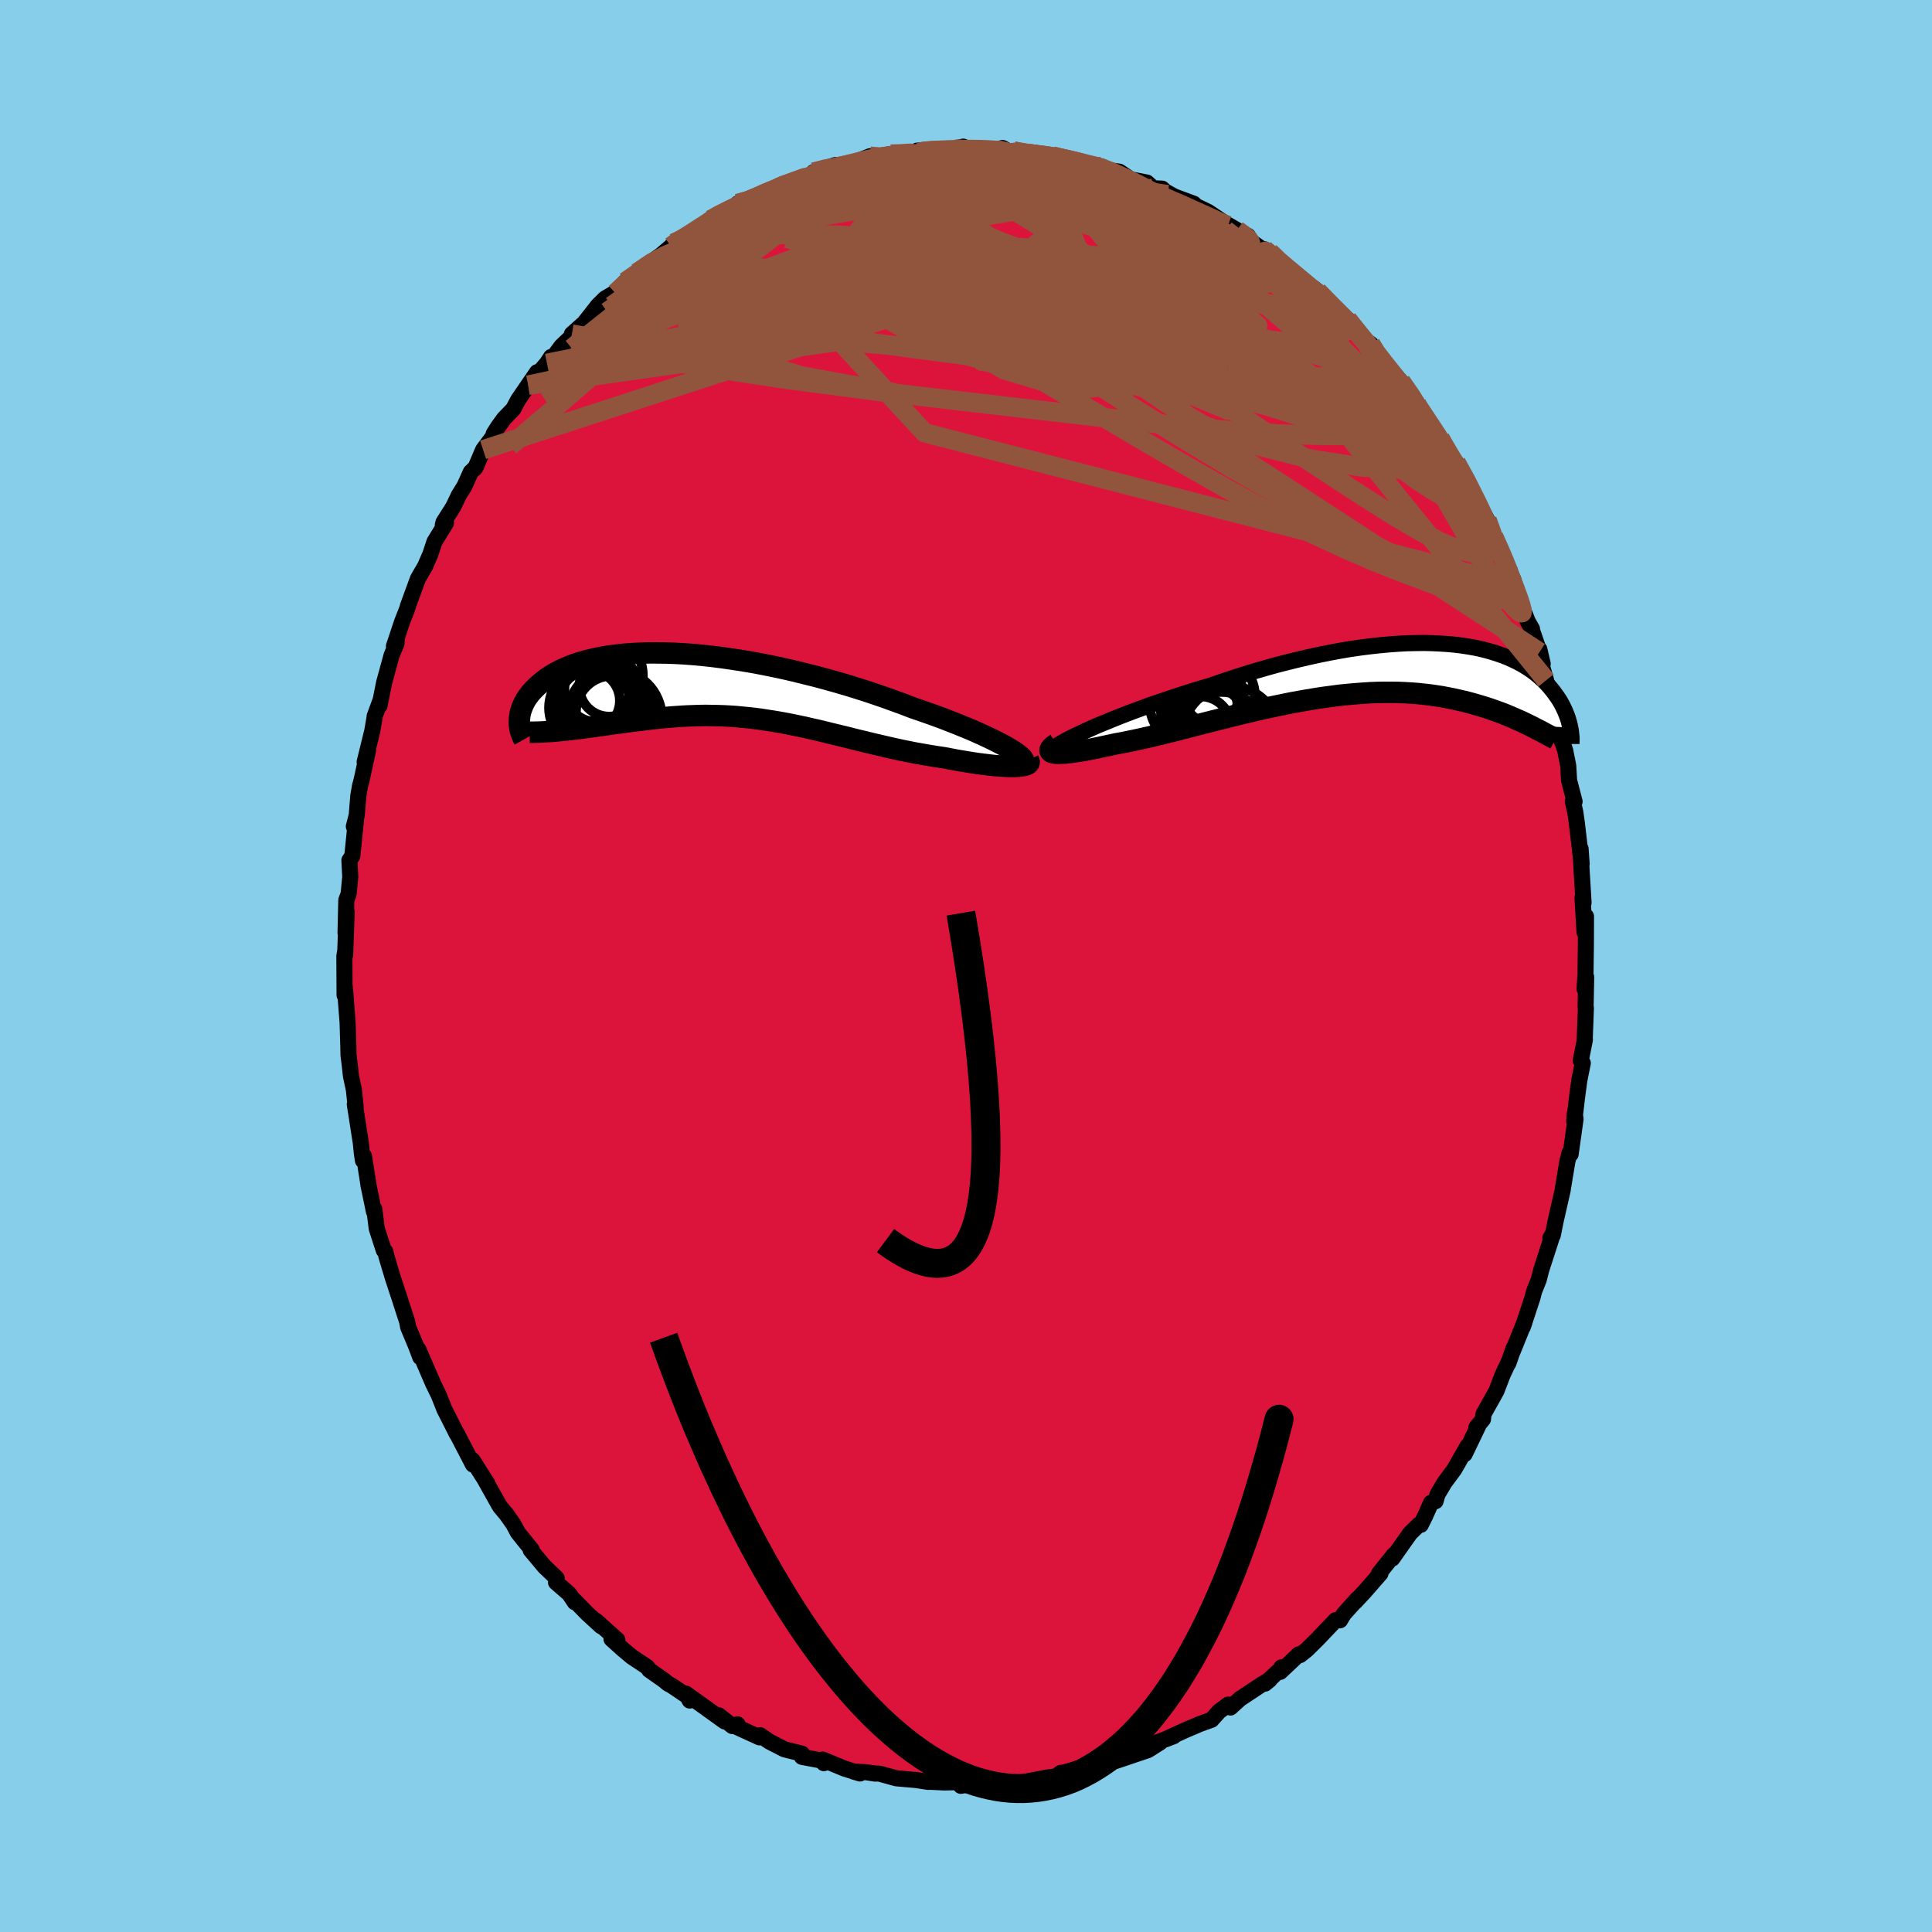 
  <svg viewBox="-100 -100 200 200" xmlns="http://www.w3.org/2000/svg" width="500" height="500" id="face-svg">
    <defs>
      <clipPath id="leftEyeClipPath">
        <polyline points="29.8,6.21 29.38,5.97 28.91,5.73 28.42,5.48 27.88,5.22 27.32,4.96 26.72,4.69 26.09,4.41 25.43,4.14 24.74,3.86 24.03,3.58 23.29,3.29 22.53,3.01 21.75,2.73 20.95,2.45 20.13,2.17 19.22,1.82 18.27,1.47 17.3,1.12 16.31,0.78 15.3,0.44 14.26,0.11 13.22,-0.21 12.15,-0.52 11.08,-0.82 10,-1.11 8.91,-1.38 7.82,-1.65 6.73,-1.9 5.65,-2.13 4.56,-2.35 3.49,-2.55 2.42,-2.73 1.37,-2.89 0.33,-3.04 -0.7,-3.17 -1.71,-3.28 -2.7,-3.37 -3.67,-3.44 -4.61,-3.49 -5.53,-3.52 -6.43,-3.53 -7.3,-3.53 -8.14,-3.5 -8.95,-3.46 -9.74,-3.4 -10.49,-3.32 -11.22,-3.23 -11.91,-3.12 -12.57,-2.99 -13.2,-2.85 -13.8,-2.7 -14.37,-2.54 -14.91,-2.36 -15.41,-2.17 -15.89,-1.97 -16.34,-1.76 -16.76,-1.55 -17.15,-1.33 -17.52,-1.1 -17.86,-0.87 -18.17,-0.63 -18.46,-0.39 -18.73,-0.15 -18.99,0.09 -19.22,0.33 -19.43,0.56 -19.62,0.8 -19.8,1.04 -19.96,1.28 -20.09,1.52 -20.22,1.76 -20.32,2 -20.41,2.24 -20.49,2.47 -20.55,2.7 -20.59,2.92 -20.62,3.15 -20.64,3.37 -20.65,3.58 -15.77,4.45 -15.35,4.4 -14.92,4.35 -14.48,4.3 -14.04,4.24 -13.58,4.18 -13.13,4.12 -12.66,4.05 -12.19,3.99 -11.71,3.92 -11.23,3.85 -10.74,3.78 -10.24,3.72 -9.74,3.65 -9.24,3.58 -8.72,3.52 -8.2,3.45 -7.67,3.39 -7.13,3.32 -6.59,3.26 -6.03,3.2 -5.47,3.15 -4.91,3.1 -4.33,3.06 -3.76,3.02 -3.17,2.99 -2.58,2.97 -1.99,2.95 -1.39,2.94 -0.78,2.95 -0.17,2.96 0.45,2.98 1.06,3.01 1.69,3.05 2.32,3.11 2.95,3.17 3.59,3.24 4.23,3.32 4.88,3.42 5.53,3.52 6.19,3.63 6.85,3.75 7.52,3.88 8.19,4.02 8.87,4.16 9.55,4.32 10.23,4.47 10.93,4.64 11.62,4.81 12.32,4.98 13.03,5.15 13.74,5.33 14.46,5.51 15.18,5.68 15.91,5.86 16.64,6.03 17.37,6.2 18.11,6.37 18.85,6.53 19.59,6.68 20.34,6.83 21.08,6.96 21.83,7.09 22.57,7.21 23.31,7.32 23.89,7.43 24.47,7.54 25.03,7.64 25.59,7.73 26.13,7.82 26.66,7.9 27.18,7.97 27.68,8.03 28.17,8.09 28.63,8.14 29.08,8.17 29.51,8.2 29.91,8.22 30.28,8.22 30.63,8.22" />
      </clipPath>
      <clipPath id="rightEyeClipPath">
        <polyline points="-30.42,5.85 -29.78,5.57 -29.1,5.29 -28.39,5 -27.65,4.7 -26.88,4.4 -26.09,4.1 -25.27,3.8 -24.44,3.49 -23.58,3.19 -22.71,2.9 -21.82,2.6 -20.93,2.31 -20.02,2.02 -19.1,1.74 -18.17,1.47 -17.04,1.08 -15.91,0.7 -14.77,0.33 -13.63,-0.02 -12.49,-0.35 -11.35,-0.67 -10.22,-0.96 -9.09,-1.24 -7.98,-1.5 -6.88,-1.74 -5.79,-1.96 -4.72,-2.16 -3.66,-2.34 -2.62,-2.49 -1.61,-2.62 -0.61,-2.73 0.36,-2.82 1.31,-2.89 2.24,-2.94 3.13,-2.96 4.01,-2.97 4.85,-2.95 5.67,-2.91 6.46,-2.86 7.22,-2.79 7.95,-2.7 8.65,-2.59 9.33,-2.47 9.97,-2.33 10.59,-2.17 11.18,-2 11.73,-1.82 12.27,-1.63 12.77,-1.43 13.25,-1.21 13.7,-0.99 14.13,-0.76 14.53,-0.52 14.91,-0.28 15.26,-0.03 15.59,0.22 15.9,0.48 16.19,0.74 16.47,1 16.72,1.26 16.96,1.53 17.18,1.79 17.38,2.04 17.57,2.3 17.75,2.55 17.92,2.8 18.08,3.05 18.22,3.3 18.35,3.54 18.47,3.79 18.58,4.02 18.68,4.26 18.77,4.49 18.86,4.72 18.93,4.94 18.99,5.16 19.05,5.37 19.1,5.58 19.14,5.78 14.99,5.59 14.67,5.44 14.35,5.28 14.01,5.12 13.66,4.97 13.3,4.81 12.93,4.65 12.55,4.49 12.15,4.33 11.75,4.18 11.33,4.03 10.9,3.88 10.46,3.73 10,3.59 9.53,3.45 9.05,3.31 8.56,3.18 8.05,3.05 7.52,2.93 6.98,2.81 6.42,2.7 5.85,2.59 5.26,2.5 4.65,2.41 4.03,2.34 3.39,2.27 2.73,2.22 2.06,2.18 1.37,2.15 0.66,2.14 -0.06,2.14 -0.8,2.15 -1.56,2.18 -2.33,2.23 -3.11,2.29 -3.91,2.36 -4.72,2.44 -5.54,2.55 -6.37,2.66 -7.22,2.79 -8.07,2.93 -8.93,3.08 -9.8,3.24 -10.67,3.42 -11.55,3.6 -12.43,3.79 -13.32,3.99 -14.21,4.2 -15.09,4.41 -15.97,4.63 -16.85,4.85 -17.73,5.07 -18.6,5.29 -19.46,5.51 -20.31,5.73 -21.15,5.95 -21.97,6.16 -22.78,6.36 -23.58,6.55 -24.36,6.74 -25.12,6.91 -25.85,7.07 -26.57,7.22 -27.26,7.36 -27.93,7.48 -28.52,7.61 -29.09,7.73 -29.64,7.85 -30.17,7.96 -30.68,8.06 -31.17,8.15 -31.62,8.23 -32.06,8.29 -32.46,8.35 -32.84,8.39 -33.19,8.43 -33.5,8.44 -33.78,8.45 -34.03,8.45 -34.24,8.43" />
      </clipPath>
      <filter id="fuzzy">
        <feTurbulence id="turbulence" baseFrequency="0.05" numOctaves="3" type="noise" result="noise" />
        <feDisplacementMap in="SourceGraphic" in2="noise" scale="2" />
      </filter>
      <linearGradient id="rainbowGradient" x1="0%" y1="0%" x2="100%" y2="0%">
        <stop offset="0%" style="stop-color: rgb(185, 55, 55); stop-opacity: 1" />
        <stop offset="50%" style="stop-color: rgb(255, 20, 147); stop-opacity: 1" />
        <stop offset="100%" style="stop-color: rgb(145, 85, 61); stop-opacity: 1" />
      </linearGradient>
    </defs>
    <rect x="-100" y="-100" width="100%" height="100%" fill="rgb(135, 206, 235)" />
    <polyline id="faceContour" points="64.13,0.89 64.03,2.36 64.2,1.15 64.14,4.23 64.17,4.35 64.05,7.55 64.07,7.61 63.64,9.79 63.85,10.05 63.49,11.83 63.25,13.64 62.96,16.09 63.02,15.28 63.1,15.84 62.59,19.48 62.47,19.37 62.25,20.25 61.75,23.27 61.77,23.19 61.05,26.35 60.74,27.88 60.49,28.17 60.77,27.68 59.9,30.37 59.54,31.49 59.29,32.47 58.82,33.65 58.63,34.37 57.64,37.37 57.81,36.88 56.58,39.92 56.69,39.55 56.15,41.12 56.18,40.97 55.55,42.32 54.91,43.99 53.57,46.39 53.52,46.91 52.83,47.77 53.02,47.62 51.62,50.53 51.92,49.7 50.55,52.11 49.54,53.47 48.81,54.7 48.61,55.4 48.14,55.57 47.53,56.94 47.08,57.85 46.89,57.83 45.97,58.73 44.13,61.34 44.3,60.95 42.74,62.9 42.9,62.89 41.25,64.78 40.29,65.81 40.55,65.48 39.11,67.08 38.72,67.73 38.26,67.72 36.4,69.67 35.3,70.76 34.59,71.33 34.45,71.26 32.53,73.07 32.66,72.6 32.71,72.65 30.95,74.29 31.44,73.89 30.73,74.3 28.37,75.86 27.38,76.76 27.14,76.46 26.19,77.17 25.42,78.03 24.22,78.46 22.65,79.13 20.56,80.09 21.5,79.73 18.21,80.96 20.1,80.37 18.84,81.17 15.55,82.28 15.11,82.24 13.54,82.73 14.23,82.59 12.64,82.77 12.41,82.83 9.68,83.62 9.82,83.52 9.34,83.89 8.28,84.02 7.99,84.09 5.62,84.54 3.81,84.57 4.31,84.63 3.42,84.43 0.8,84.68 1.2,84.53 -0.53,84.87 -0.01,84.47 -2.25,84.52 -3.69,84.45 -3.92,84.46 -5.15,84.27 -7.2,84.09 -7.46,84.02 -8.98,83.6 -9.42,83.6 -10.34,83.46 -11.61,83.4 -10.97,83.59 -12.61,83.07 -14.84,82.15 -14.72,82.52 -14.54,82.33 -16.98,81.87 -16.98,81.54 -18.79,81.09 -20.35,80.29 -21.31,79.63 -21.38,79.85 -23.85,78.72 -23.65,78.5 -24.19,78.68 -25.59,77.57 -24.99,78.2 -28.98,75.33 -28.6,76.04 -28.35,75.92 -30.47,74.49 -30.85,74.29 -31.24,73.96 -32.79,72.87 -32.99,72.58 -34.61,71.5 -35.54,70.72 -36.7,69.67 -36.09,69.76 -38.3,67.78 -37.77,68.35 -39.19,67.05 -40.64,65.57 -40.5,65.86 -41.08,64.99 -42.44,63.81 -42.37,63.38 -43.62,62.19 -45.07,60.46 -44.94,60.45 -46.39,58.65 -46.84,57.8 -47.58,56.75 -48.22,55.99 -48.39,55.71 -49.76,53.26 -49.57,53.54 -51.09,51.15 -51.32,51.06 -51.04,51.61 -52.71,48.39 -52.7,48.46 -53.54,46.79 -53.98,45.93 -54.58,44.42 -55.17,43.21 -55.36,42.77 -56.68,39.71 -56.49,40.5 -56.96,39.26 -57.75,37.38 -57.85,36.82 -58.51,34.79 -58.59,34.53 -59.32,32.32 -59.99,30.08 -60.11,29.56 -60.27,29.43 -61,27.18 -61.25,25.17 -61.29,25.42 -61.86,22.66 -61.83,22.81 -62.32,19.68 -62.43,20.13 -62.54,19.38 -62.65,18.29 -63.27,14.32 -63.18,14.6 -63.36,12.84 -63.67,11.38 -63.79,10.29 -63.92,9.24 -63.94,8.33 -64.01,6.08 -64.02,5.81 -64.27,2.57 -64.3,2.2 -64.33,3.02 -64.35,-1.02 -64.27,-1.51 -64.27,-1.14 -64.11,-5.61 -64.23,-3.42 -64.15,-6.82 -63.91,-7.46 -63.74,-9.24 -63.83,-10.94 -63.53,-11.38 -63.14,-15.2 -63.37,-14.44 -63.07,-15.61 -62.91,-17.6 -62.73,-18.65 -62.58,-19.19 -61.89,-22.36 -62.25,-21.12 -61.46,-24.34 -61.19,-25.93 -61.22,-25.84 -60.6,-27.53 -60.71,-26.95 -60.24,-29.32 -59.46,-32.17 -58.96,-33.36 -58.93,-33.76 -59.22,-33.1 -58.37,-35.65 -57.83,-37.02 -57.77,-37.27 -56.73,-40.11 -55.99,-41.38 -55.45,-42.63 -55.02,-43.93 -53.83,-45.86 -54.16,-45.66 -54.08,-45.95 -53.08,-47.53 -52.5,-48.74 -51.91,-49.69 -51.26,-51.14 -50.77,-51.6 -49.99,-53.44 -48.99,-54.77 -48.88,-55.12 -48.4,-55.87 -47.82,-56.67 -46.87,-57.65 -46.36,-58.61 -44.4,-61.47 -45.32,-60.13 -43.38,-62.39 -42.95,-63.05 -42.93,-62.74 -41.88,-64.16 -40.33,-65.63 -40.8,-65.42 -39.51,-66.57 -38.11,-68.36 -37.35,-69.11 -35.96,-69.92 -36.28,-69.66 -35.27,-70.83 -33.48,-72.18 -34.07,-71.76 -32.26,-73.11 -31.55,-73.61 -30.53,-74.49 -30.24,-74.84 -29.39,-75.16 -28.6,-75.68 -26.85,-76.84 -26.42,-77.26 -25.52,-77.87 -24.05,-78.31 -23.63,-78.93 -22.25,-79.27 -21.84,-79.41 -20.99,-80.06 -19.44,-80.59 -19.42,-80.7 -17.5,-81.29 -16.53,-81.66 -16.16,-81.71 -15.78,-82.18 -13.47,-82.93 -15.05,-82.18 -11.51,-83.03 -11.84,-83.08 -9.93,-83.83 -9.87,-83.7 -7.78,-84.05 -5.79,-84.07 -4.32,-84.34 -4.87,-84.18 -5.08,-84.4 -2.59,-84.58 -2.33,-84.36 -0.29,-84.82 0.16,-84.62 1.86,-84.53 2.72,-84.36 3.78,-84.68 4.64,-84.19 4.93,-84.37 5.74,-84.17 7.11,-84.01 8.35,-83.9 8.97,-83.86 10.65,-83.5 10.03,-83.57 11.7,-83.28 12.8,-82.92 14.02,-82.76 14.84,-82.37 15.87,-82.23 17.05,-81.43 18.73,-81.1 19.37,-80.51 20.31,-80.47 20.58,-80.2 21.58,-79.65 23.58,-78.91 23.91,-78.51 23.05,-79.04 25.06,-78.07 26.76,-76.93 28.05,-76.18 29.45,-75.11 29.18,-75.59 29,-75.37 31.04,-73.92 30.88,-74.2 31.44,-73.9 31.83,-73.37 34.34,-71.32 34.81,-70.84 36,-70.17 36.39,-69.86 37.93,-68.16 40.13,-66.24 39.49,-66.95 40.44,-65.76 40.82,-65.16 41.9,-64.39 42.31,-63.56 42.81,-62.88 44.83,-60.73 45.07,-60.11 46.26,-58.79 45.02,-60.52 46.6,-58.42 47.12,-57.2 47.22,-57.22 49.08,-54.63 49.68,-53.58 49.87,-53.14 50.65,-51.86 50.73,-52.13 52.16,-49.67 52.56,-48.63 53.33,-46.96 52.97,-47.99 53.94,-46.19 54.61,-44.49 55.28,-43.03 56.06,-41.3 55.9,-41.24 56.66,-40 56.63,-39.48 58.17,-35.63 58.59,-34.9 58.58,-34.79 59.37,-32.5 59.35,-32.79 59.7,-31.28 59.64,-31.01 60.05,-29.57 60.69,-26.93 61.2,-25.9 61.42,-23.89 61.81,-22.97 62.03,-22.3 62.34,-20.75 62.42,-19.4 62.42,-19.25 63,-17.02 62.82,-17.04 63.08,-15.89 63.24,-14.75 63.73,-10.57 63.62,-12.14 63.72,-10.01 63.93,-6.55 63.82,-7.06 64.03,-3.51 64.18,-5.14 64.17,-2.22 64.15,-0.79 64.13,0.89 64.03,2.36" fill="rgb(220, 20, 60)" stroke="black" stroke-width="1.667" stroke-linejoin="round" filter="url(#fuzzy)" />
    <g transform="translate(43.41 -30.47)">
      <polyline id="rightCountour" points="-30.42,5.85 -29.78,5.57 -29.1,5.29 -28.39,5 -27.65,4.7 -26.88,4.4 -26.09,4.1 -25.27,3.8 -24.44,3.49 -23.58,3.19 -22.71,2.9 -21.82,2.6 -20.93,2.31 -20.02,2.02 -19.1,1.74 -18.17,1.47 -17.04,1.08 -15.91,0.7 -14.77,0.33 -13.63,-0.02 -12.49,-0.35 -11.35,-0.67 -10.22,-0.96 -9.09,-1.24 -7.98,-1.5 -6.88,-1.74 -5.79,-1.96 -4.72,-2.16 -3.66,-2.34 -2.62,-2.49 -1.61,-2.62 -0.61,-2.73 0.36,-2.82 1.31,-2.89 2.24,-2.94 3.13,-2.96 4.01,-2.97 4.85,-2.95 5.67,-2.91 6.46,-2.86 7.22,-2.79 7.95,-2.7 8.65,-2.59 9.33,-2.47 9.97,-2.33 10.59,-2.17 11.18,-2 11.73,-1.82 12.27,-1.63 12.77,-1.43 13.25,-1.21 13.7,-0.99 14.13,-0.76 14.53,-0.52 14.91,-0.28 15.26,-0.03 15.59,0.22 15.9,0.48 16.19,0.74 16.47,1 16.72,1.26 16.96,1.53 17.18,1.79 17.38,2.04 17.57,2.3 17.75,2.55 17.92,2.8 18.08,3.05 18.22,3.3 18.35,3.54 18.47,3.79 18.58,4.02 18.68,4.26 18.77,4.49 18.86,4.72 18.93,4.94 18.99,5.16 19.05,5.37 19.1,5.58 19.14,5.78 14.99,5.59 14.67,5.44 14.35,5.28 14.01,5.12 13.66,4.97 13.3,4.81 12.93,4.65 12.55,4.49 12.15,4.33 11.75,4.18 11.33,4.03 10.9,3.88 10.46,3.73 10,3.59 9.53,3.45 9.05,3.31 8.56,3.18 8.05,3.05 7.52,2.93 6.98,2.81 6.42,2.7 5.85,2.59 5.26,2.5 4.65,2.41 4.03,2.34 3.39,2.27 2.73,2.22 2.06,2.18 1.37,2.15 0.66,2.14 -0.06,2.14 -0.8,2.15 -1.56,2.18 -2.33,2.23 -3.11,2.29 -3.91,2.36 -4.72,2.44 -5.54,2.55 -6.37,2.66 -7.22,2.79 -8.07,2.93 -8.93,3.08 -9.8,3.24 -10.67,3.42 -11.55,3.6 -12.43,3.79 -13.32,3.99 -14.21,4.2 -15.09,4.41 -15.97,4.63 -16.85,4.85 -17.73,5.07 -18.6,5.29 -19.46,5.51 -20.31,5.73 -21.15,5.95 -21.97,6.16 -22.78,6.36 -23.58,6.55 -24.36,6.74 -25.12,6.91 -25.85,7.07 -26.57,7.22 -27.26,7.36 -27.93,7.48 -28.52,7.61 -29.09,7.73 -29.64,7.85 -30.17,7.96 -30.68,8.06 -31.17,8.15 -31.62,8.23 -32.06,8.29 -32.46,8.35 -32.84,8.39 -33.19,8.43 -33.5,8.44 -33.78,8.45 -34.03,8.45 -34.24,8.43" fill="white" stroke="white" stroke-width="0" stroke-linejoin="round" filter="url(#fuzzy)" />
    </g>
    <g transform="translate(-25.59 -28.88)">
      <polyline id="leftCountour" points="29.8,6.21 29.38,5.97 28.91,5.73 28.42,5.48 27.88,5.22 27.32,4.96 26.72,4.69 26.09,4.41 25.43,4.14 24.74,3.86 24.03,3.58 23.29,3.29 22.53,3.01 21.75,2.73 20.95,2.45 20.13,2.17 19.22,1.82 18.27,1.47 17.3,1.12 16.31,0.78 15.3,0.44 14.26,0.11 13.22,-0.21 12.15,-0.52 11.08,-0.82 10,-1.11 8.91,-1.38 7.82,-1.65 6.73,-1.9 5.65,-2.13 4.56,-2.35 3.49,-2.55 2.42,-2.73 1.37,-2.89 0.33,-3.04 -0.7,-3.17 -1.71,-3.28 -2.7,-3.37 -3.67,-3.44 -4.61,-3.49 -5.53,-3.52 -6.43,-3.53 -7.3,-3.53 -8.14,-3.5 -8.95,-3.46 -9.74,-3.4 -10.49,-3.32 -11.22,-3.23 -11.91,-3.12 -12.57,-2.99 -13.2,-2.85 -13.8,-2.7 -14.37,-2.54 -14.91,-2.36 -15.41,-2.17 -15.89,-1.97 -16.34,-1.76 -16.76,-1.55 -17.15,-1.33 -17.52,-1.1 -17.86,-0.87 -18.17,-0.63 -18.46,-0.39 -18.73,-0.15 -18.99,0.09 -19.22,0.33 -19.43,0.56 -19.62,0.8 -19.8,1.04 -19.96,1.28 -20.09,1.52 -20.22,1.76 -20.32,2 -20.41,2.24 -20.49,2.47 -20.55,2.7 -20.59,2.92 -20.62,3.15 -20.64,3.37 -20.65,3.58 -15.77,4.45 -15.35,4.4 -14.92,4.35 -14.48,4.3 -14.04,4.24 -13.58,4.18 -13.13,4.12 -12.66,4.05 -12.19,3.99 -11.71,3.92 -11.23,3.85 -10.74,3.78 -10.24,3.72 -9.74,3.65 -9.24,3.58 -8.72,3.52 -8.2,3.45 -7.67,3.39 -7.13,3.32 -6.59,3.26 -6.03,3.2 -5.47,3.15 -4.91,3.1 -4.33,3.06 -3.76,3.02 -3.17,2.99 -2.58,2.97 -1.99,2.95 -1.39,2.94 -0.78,2.95 -0.17,2.96 0.45,2.98 1.06,3.01 1.69,3.05 2.32,3.11 2.95,3.17 3.59,3.24 4.23,3.32 4.88,3.42 5.53,3.52 6.19,3.63 6.85,3.75 7.52,3.88 8.19,4.02 8.87,4.16 9.55,4.32 10.23,4.47 10.93,4.64 11.62,4.81 12.32,4.98 13.03,5.15 13.74,5.33 14.46,5.51 15.18,5.68 15.91,5.86 16.64,6.03 17.37,6.2 18.11,6.37 18.85,6.53 19.59,6.68 20.34,6.83 21.08,6.96 21.83,7.09 22.57,7.21 23.31,7.32 23.89,7.43 24.47,7.54 25.03,7.64 25.59,7.73 26.13,7.82 26.66,7.9 27.18,7.97 27.68,8.03 28.17,8.09 28.63,8.14 29.08,8.17 29.51,8.2 29.91,8.22 30.28,8.22 30.63,8.22" fill="white" stroke="white" stroke-width="0" stroke-linejoin="round" filter="url(#fuzzy)" />
    </g>
    <g transform="translate(43.41 -30.47)">
      <polyline id="rightUpper" points="-34.31,7.93 -34.18,7.8 -33.98,7.66 -33.71,7.49 -33.39,7.3 -33.02,7.1 -32.59,6.87 -32.11,6.64 -31.59,6.39 -31.03,6.13 -30.42,5.85 -29.78,5.57 -29.1,5.29 -28.39,5 -27.65,4.7 -26.88,4.4 -26.09,4.1 -25.27,3.8 -24.44,3.49 -23.58,3.19 -22.71,2.9 -21.82,2.6 -20.93,2.31 -20.02,2.02 -19.1,1.74 -18.17,1.47 -17.04,1.08 -15.91,0.7 -14.77,0.33 -13.63,-0.02 -12.49,-0.35 -11.35,-0.67 -10.22,-0.96 -9.09,-1.24 -7.98,-1.5 -6.88,-1.74 -5.79,-1.96 -4.72,-2.16 -3.66,-2.34 -2.62,-2.49 -1.61,-2.62 -0.61,-2.73 0.36,-2.82 1.31,-2.89 2.24,-2.94 3.13,-2.96 4.01,-2.97 4.85,-2.95 5.67,-2.91 6.46,-2.86 7.22,-2.79 7.95,-2.7 8.65,-2.59 9.33,-2.47 9.97,-2.33 10.59,-2.17 11.18,-2 11.73,-1.82 12.27,-1.63 12.77,-1.43 13.25,-1.21 13.7,-0.99 14.13,-0.76 14.53,-0.52 14.91,-0.28 15.26,-0.03 15.59,0.22 15.9,0.48 16.19,0.74 16.47,1 16.72,1.26 16.96,1.53 17.18,1.79 17.38,2.04 17.57,2.3 17.75,2.55 17.92,2.8 18.08,3.05 18.22,3.3 18.35,3.54 18.47,3.79 18.58,4.02 18.68,4.26 18.77,4.49 18.86,4.72 18.93,4.94 18.99,5.16 19.05,5.37 19.1,5.58 19.14,5.78 19.18,5.98 19.21,6.17 19.23,6.35 19.25,6.53 19.27,6.71 19.28,6.87 19.28,7.04 19.28,7.19 19.27,7.34 19.27,7.49" fill="none" stroke="black" stroke-width="1.667" stroke-linejoin="round" filter="url(#fuzzy)" />
      <polyline id="rightLower" points="-34.05,7.46 -34.29,7.62 -34.47,7.77 -34.6,7.9 -34.68,8.02 -34.71,8.12 -34.7,8.21 -34.65,8.28 -34.55,8.35 -34.42,8.39 -34.24,8.43 -34.03,8.45 -33.78,8.45 -33.5,8.44 -33.19,8.43 -32.84,8.39 -32.46,8.35 -32.06,8.29 -31.62,8.23 -31.17,8.15 -30.68,8.06 -30.17,7.96 -29.64,7.85 -29.09,7.73 -28.52,7.61 -27.93,7.48 -27.26,7.36 -26.57,7.22 -25.85,7.07 -25.12,6.91 -24.36,6.74 -23.58,6.55 -22.78,6.36 -21.97,6.16 -21.15,5.95 -20.31,5.73 -19.46,5.51 -18.6,5.29 -17.73,5.07 -16.85,4.85 -15.97,4.63 -15.09,4.41 -14.21,4.2 -13.32,3.99 -12.43,3.79 -11.55,3.6 -10.67,3.42 -9.8,3.24 -8.93,3.08 -8.07,2.93 -7.22,2.79 -6.37,2.66 -5.54,2.55 -4.72,2.44 -3.91,2.36 -3.11,2.29 -2.33,2.23 -1.56,2.18 -0.8,2.15 -0.06,2.14 0.66,2.14 1.37,2.15 2.06,2.18 2.73,2.22 3.39,2.27 4.03,2.34 4.65,2.41 5.26,2.5 5.85,2.59 6.42,2.7 6.98,2.81 7.52,2.93 8.05,3.05 8.56,3.18 9.05,3.31 9.53,3.45 10,3.59 10.46,3.73 10.9,3.88 11.33,4.03 11.75,4.18 12.15,4.33 12.55,4.49 12.93,4.65 13.3,4.81 13.66,4.97 14.01,5.12 14.35,5.28 14.67,5.44 14.99,5.59 15.3,5.75 15.59,5.9 15.88,6.05 16.16,6.19 16.43,6.34 16.69,6.48 16.94,6.61 17.18,6.74 17.42,6.87 17.64,7" fill="none" stroke="black" stroke-width="2.222" stroke-linejoin="round" filter="url(#fuzzy)" />
      <circle r="4.316" cx="-17.811" cy="2.545" stroke="black" fill="none" stroke-width="1.0" filter="url(#fuzzy)" clip-path="url(#rightEyeClipPath)" /><circle r="4.596" cx="-16.976" cy="6.695" stroke="black" fill="none" stroke-width="1.0" filter="url(#fuzzy)" clip-path="url(#rightEyeClipPath)" /><circle r="4.628" cx="-18.776" cy="5.905" stroke="black" fill="none" stroke-width="1.0" filter="url(#fuzzy)" clip-path="url(#rightEyeClipPath)" /><circle r="3.766" cx="-19.021" cy="2.65" stroke="black" fill="none" stroke-width="1.0" filter="url(#fuzzy)" clip-path="url(#rightEyeClipPath)" /><circle r="3.152" cx="-19.126" cy="5.71" stroke="black" fill="none" stroke-width="1.0" filter="url(#fuzzy)" clip-path="url(#rightEyeClipPath)" /><circle r="3.088" cx="-17.806" cy="2.35" stroke="black" fill="none" stroke-width="1.0" filter="url(#fuzzy)" clip-path="url(#rightEyeClipPath)" /><circle r="3.468" cx="-17.256" cy="5.38" stroke="black" fill="none" stroke-width="1.0" filter="url(#fuzzy)" clip-path="url(#rightEyeClipPath)" /><circle r="4.88" cx="-19.531" cy="3.17" stroke="black" fill="none" stroke-width="1.0" filter="url(#fuzzy)" clip-path="url(#rightEyeClipPath)" /><circle r="4.968" cx="-16.011" cy="6.495" stroke="black" fill="none" stroke-width="1.0" filter="url(#fuzzy)" clip-path="url(#rightEyeClipPath)" /><circle r="3.988" cx="-19.261" cy="3.82" stroke="black" fill="none" stroke-width="1.0" filter="url(#fuzzy)" clip-path="url(#rightEyeClipPath)" />
      </g>
    <g transform="translate(-25.59 -28.88)">
      <polyline id="leftUpper" points="31.53,7.86 31.58,7.76 31.58,7.65 31.53,7.52 31.43,7.37 31.27,7.21 31.07,7.04 30.82,6.85 30.52,6.64 30.18,6.43 29.8,6.21 29.38,5.97 28.91,5.73 28.42,5.48 27.88,5.22 27.32,4.96 26.72,4.69 26.09,4.41 25.43,4.14 24.74,3.86 24.03,3.58 23.29,3.29 22.53,3.01 21.75,2.73 20.95,2.45 20.13,2.17 19.22,1.82 18.27,1.47 17.3,1.12 16.31,0.78 15.3,0.44 14.26,0.11 13.22,-0.21 12.15,-0.52 11.08,-0.82 10,-1.11 8.91,-1.38 7.82,-1.65 6.73,-1.9 5.65,-2.13 4.56,-2.35 3.49,-2.55 2.42,-2.73 1.37,-2.89 0.33,-3.04 -0.7,-3.17 -1.71,-3.28 -2.7,-3.37 -3.67,-3.44 -4.61,-3.49 -5.53,-3.52 -6.43,-3.53 -7.3,-3.53 -8.14,-3.5 -8.95,-3.46 -9.74,-3.4 -10.49,-3.32 -11.22,-3.23 -11.91,-3.12 -12.57,-2.99 -13.2,-2.85 -13.8,-2.7 -14.37,-2.54 -14.91,-2.36 -15.41,-2.17 -15.89,-1.97 -16.34,-1.76 -16.76,-1.55 -17.15,-1.33 -17.52,-1.1 -17.86,-0.87 -18.17,-0.63 -18.46,-0.39 -18.73,-0.15 -18.99,0.09 -19.22,0.33 -19.43,0.56 -19.62,0.8 -19.8,1.04 -19.96,1.28 -20.09,1.52 -20.22,1.76 -20.32,2 -20.41,2.24 -20.49,2.47 -20.55,2.7 -20.59,2.92 -20.62,3.15 -20.64,3.37 -20.65,3.58 -20.65,3.79 -20.63,3.99 -20.6,4.19 -20.57,4.38 -20.52,4.57 -20.47,4.75 -20.4,4.93 -20.33,5.1 -20.25,5.26 -20.16,5.42" fill="none" stroke="black" stroke-width="2.222" stroke-linejoin="round" filter="url(#fuzzy)" />
      <polyline id="leftLower" points="32.06,7.57 32.12,7.69 32.13,7.79 32.09,7.89 32.01,7.97 31.87,8.04 31.7,8.1 31.48,8.14 31.23,8.18 30.95,8.21 30.63,8.22 30.28,8.22 29.91,8.22 29.51,8.2 29.08,8.17 28.63,8.14 28.17,8.09 27.68,8.03 27.18,7.97 26.66,7.9 26.13,7.82 25.59,7.73 25.03,7.64 24.47,7.54 23.89,7.43 23.31,7.32 22.57,7.21 21.83,7.09 21.08,6.96 20.34,6.83 19.59,6.68 18.85,6.53 18.11,6.37 17.37,6.2 16.64,6.03 15.91,5.86 15.18,5.68 14.46,5.51 13.74,5.33 13.03,5.15 12.32,4.98 11.62,4.81 10.93,4.64 10.23,4.47 9.55,4.32 8.87,4.16 8.19,4.02 7.52,3.88 6.85,3.75 6.19,3.63 5.53,3.52 4.88,3.42 4.23,3.32 3.59,3.24 2.95,3.17 2.32,3.11 1.69,3.05 1.06,3.01 0.45,2.98 -0.17,2.96 -0.78,2.95 -1.39,2.94 -1.99,2.95 -2.58,2.97 -3.17,2.99 -3.76,3.02 -4.33,3.06 -4.91,3.1 -5.47,3.15 -6.03,3.2 -6.59,3.26 -7.13,3.32 -7.67,3.39 -8.2,3.45 -8.72,3.52 -9.24,3.58 -9.74,3.65 -10.24,3.72 -10.74,3.78 -11.23,3.85 -11.71,3.92 -12.19,3.99 -12.66,4.05 -13.13,4.12 -13.58,4.18 -14.04,4.24 -14.48,4.3 -14.92,4.35 -15.35,4.4 -15.77,4.45 -16.18,4.49 -16.59,4.53 -16.99,4.57 -17.38,4.6 -17.76,4.62 -18.14,4.64 -18.51,4.66 -18.87,4.67 -19.22,4.68 -19.57,4.68" fill="none" stroke="black" stroke-width="2.222" stroke-linejoin="round" filter="url(#fuzzy)" />
      <circle r="4.276" cx="-13.3" cy="2.145" stroke="black" fill="none" stroke-width="1.0" filter="url(#fuzzy)" clip-path="url(#leftEyeClipPath)" /><circle r="3.13" cx="-13.37" cy="1.425" stroke="black" fill="none" stroke-width="1.0" filter="url(#fuzzy)" clip-path="url(#leftEyeClipPath)" /><circle r="4.466" cx="-12.555" cy="1.435" stroke="black" fill="none" stroke-width="1.0" filter="url(#fuzzy)" clip-path="url(#leftEyeClipPath)" /><circle r="4.308" cx="-11.175" cy="2.52" stroke="black" fill="none" stroke-width="1.0" filter="url(#fuzzy)" clip-path="url(#leftEyeClipPath)" /><circle r="3.078" cx="-11.355" cy="-0.015" stroke="black" fill="none" stroke-width="1.0" filter="url(#fuzzy)" clip-path="url(#leftEyeClipPath)" /><circle r="4.014" cx="-12.725" cy="1.31" stroke="black" fill="none" stroke-width="1.0" filter="url(#fuzzy)" clip-path="url(#leftEyeClipPath)" /><circle r="3.76" cx="-11.03" cy="2.59" stroke="black" fill="none" stroke-width="1.0" filter="url(#fuzzy)" clip-path="url(#leftEyeClipPath)" /><circle r="3.39" cx="-12.595" cy="0.245" stroke="black" fill="none" stroke-width="1.0" filter="url(#fuzzy)" clip-path="url(#leftEyeClipPath)" /><circle r="4.904" cx="-10.82" cy="3.145" stroke="black" fill="none" stroke-width="1.0" filter="url(#fuzzy)" clip-path="url(#leftEyeClipPath)" /><circle r="4.856" cx="-12.715" cy="-1.145" stroke="black" fill="none" stroke-width="1.0" filter="url(#fuzzy)" clip-path="url(#leftEyeClipPath)" />
    </g>
    <g id="hairs">
      <polyline points="-24.05,-78.31 -23.43,-78.78 -22.73,-79.09 -22.1,-79.33 -21.54,-79.49 -21.09,-79.55 -20.77,-79.49 -20.63,-79.3 -20.7,-78.95 -21,-78.43 -21.54,-77.73 -22.33,-76.82 -23.36,-75.69 -24.65,-74.33 -26.21,-72.74 -28.06,-70.92 -30.22,-68.87 -32.71,-66.54 -35.59,-63.91 -38.94,-60.91 -42.83,-57.54 -47.2,-53.82" fill="none" stroke="rgb(145, 85, 61)" stroke-width="2" stroke-linejoin="round" filter="url(#fuzzy)" /><polyline points="41.9,-64.39 42.44,-63.51 43.29,-62.41 44.2,-61.27 44.99,-60.28 45.65,-59.43 46.22,-58.66 46.77,-57.9 47.3,-57.12 47.81,-56.36 48.25,-55.7 48.58,-55.19 48.79,-54.86 48.85,-54.72 48.77,-54.77 48.53,-55.03 48.09,-55.56 47.4,-56.42 46.43,-57.67 45.22,-59.27 43.8,-61.15 42.2,-63.29" fill="none" stroke="rgb(145, 85, 61)" stroke-width="2" stroke-linejoin="round" filter="url(#fuzzy)" /><polyline points="42.31,-63.56 42.93,-62.67 43.26,-61.87 42.91,-61.52 41.88,-61.63 40.24,-62.07 38.06,-62.72 35.32,-63.55 31.95,-64.59 27.85,-65.92 22.95,-67.62 17.21,-69.72 10.59,-72.26 3.07,-75.2 -5.25,-78.62" fill="none" stroke="rgb(145, 85, 61)" stroke-width="2" stroke-linejoin="round" filter="url(#fuzzy)" /><polyline points="40.82,-65.16 41.53,-64.43 41.87,-63.66 41.99,-62.86 41.79,-62.16 41.18,-61.65 40.12,-61.34 38.65,-61.14 36.8,-61 34.59,-60.87 32,-60.76 29.01,-60.71 25.57,-60.78 21.66,-60.98 17.25,-61.32 12.33,-61.8 6.89,-62.38 0.91,-63.09 -5.62,-63.94 -12.72,-64.95 -20.33,-66.14 -28.43,-67.54" fill="none" stroke="rgb(145, 85, 61)" stroke-width="2" stroke-linejoin="round" filter="url(#fuzzy)" /><polyline points="56.06,-41.3 56.07,-40.94 56.15,-40.19 56.14,-39.27 55.92,-38.47 55.41,-37.95 54.56,-37.78 53.37,-37.93 51.83,-38.35 49.96,-38.96 47.76,-39.75 45.24,-40.69 42.39,-41.82 39.2,-43.19 35.65,-44.84 31.73,-46.83 27.42,-49.17 22.7,-51.84 17.55,-54.83 11.97,-58.14 5.93,-61.75 -0.55,-65.66 -7.47,-69.86 -14.76,-74.35" fill="none" stroke="rgb(145, 85, 61)" stroke-width="2" stroke-linejoin="round" filter="url(#fuzzy)" /><polyline points="-13.47,-82.93 -13.55,-82.69 -12.52,-82.89 -11.35,-83.19 -10.18,-83.48 -9,-83.71 -7.88,-83.89 -6.93,-84.02 -6.24,-84.1 -5.85,-84.14 -5.74,-84.13 -5.85,-84.06 -6.18,-83.93 -6.75,-83.75 -7.62,-83.51 -8.83,-83.2 -10.39,-82.82 -12.33,-82.37 -14.65,-81.86" fill="none" stroke="rgb(145, 85, 61)" stroke-width="2" stroke-linejoin="round" filter="url(#fuzzy)" /><polyline points="-16.16,-81.71 -15.49,-82.1 -14.85,-82.25 -14.37,-82.22 -14.04,-82.06 -13.92,-81.76 -14.03,-81.3 -14.42,-80.62 -15.13,-79.71 -16.26,-78.55 -17.88,-77.12 -20.03,-75.4 -22.7,-73.36 -25.87,-70.98 -29.52,-68.26 -33.65,-65.23 -38.29,-61.93 -43.43,-58.41" fill="none" stroke="rgb(145, 85, 61)" stroke-width="2" stroke-linejoin="round" filter="url(#fuzzy)" /><polyline points="-29.39,-75.16 -28.44,-75.79 -27.48,-76.45 -26.65,-76.98 -25.97,-77.36 -25.43,-77.61 -25.07,-77.7 -24.93,-77.62 -25.02,-77.38 -25.37,-76.93 -26,-76.26 -26.95,-75.34 -28.24,-74.16 -29.9,-72.71 -31.96,-70.99 -34.44,-69 -37.34,-66.71 -40.82,-63.94" fill="none" stroke="rgb(145, 85, 61)" stroke-width="2" stroke-linejoin="round" filter="url(#fuzzy)" /><polyline points="-19.44,-80.59 -18.92,-80.81 -18.09,-81.09 -17.4,-81.3 -16.92,-81.42 -16.61,-81.43 -16.44,-81.33 -16.42,-81.11 -16.57,-80.75 -16.93,-80.25 -17.54,-79.58 -18.45,-78.69 -19.68,-77.58 -21.31,-76.24 -23.37,-74.66 -25.91,-72.87 -28.9,-70.85 -32.3,-68.62 -36.11,-66.14 -40.31,-63.51" fill="none" stroke="rgb(145, 85, 61)" stroke-width="2" stroke-linejoin="round" filter="url(#fuzzy)" /><polyline points="-35.27,-70.83 -34.05,-71.68 -32.94,-72.29 -31.61,-72.94 -30.09,-73.62 -28.41,-74.29 -26.59,-74.94 -24.61,-75.59 -22.5,-76.26 -20.28,-76.93 -17.98,-77.6 -15.65,-78.26 -13.32,-78.89 -11.02,-79.5 -8.77,-80.08 -6.58,-80.64 -4.47,-81.18 -2.44,-81.69 -0.48,-82.18 1.39,-82.63 3.15,-83.04 4.74,-83.41 6.08,-83.73" fill="none" stroke="rgb(145, 85, 61)" stroke-width="2" stroke-linejoin="round" filter="url(#fuzzy)" /><polyline points="-36.28,-69.66 -35.13,-70.75 -33.95,-71.63 -32.71,-72.43 -31.37,-73.24 -29.94,-74.06 -28.46,-74.88 -26.93,-75.7 -25.38,-76.51 -23.79,-77.32 -22.19,-78.13 -20.61,-78.91 -19.1,-79.64 -17.71,-80.31 -16.5,-80.91 -15.52,-81.42 -14.78,-81.83 -14.26,-82.14 -13.96,-82.34 -13.92,-82.44 -14.07,-82.51" fill="none" stroke="rgb(145, 85, 61)" stroke-width="2" stroke-linejoin="round" filter="url(#fuzzy)" /><polyline points="-15.78,-82.18 -14.36,-82.46 -13.1,-82.45 -11.5,-82.4 -9.63,-82.3 -7.53,-82.11 -5.21,-81.81 -2.74,-81.39 -0.18,-80.87 2.39,-80.27 4.97,-79.63 7.56,-78.95 10.21,-78.24 12.93,-77.5 15.71,-76.73 18.49,-75.93 21.21,-75.14 23.8,-74.4 26.18,-73.74 28.35,-73.17 30.37,-72.62 32.32,-72" fill="none" stroke="rgb(145, 85, 61)" stroke-width="2" stroke-linejoin="round" filter="url(#fuzzy)" /><polyline points="30.88,-74.2 31.36,-73.76 31.84,-73.03 32.12,-72.24 32.03,-71.53 31.5,-70.92 30.52,-70.36 29.05,-69.87 27.03,-69.47 24.44,-69.18 21.24,-69 17.45,-68.91 13.1,-68.89 8.19,-68.93 2.7,-69.02 -3.42,-69.18 -10.23,-69.43 -17.76,-69.85 -26.01,-70.46" fill="none" stroke="rgb(145, 85, 61)" stroke-width="2" stroke-linejoin="round" filter="url(#fuzzy)" /><polyline points="2.72,-84.36 3.55,-84.43 4.07,-84.3 4.39,-84.11 4.58,-83.85 4.61,-83.53 4.4,-83.13 3.88,-82.65 3.04,-82.08 1.84,-81.4 0.29,-80.61 -1.63,-79.7 -3.94,-78.67 -6.67,-77.52 -9.85,-76.23 -13.55,-74.81 -17.81,-73.22 -22.71,-71.42 -28.27,-69.41 -34.32,-67.33" fill="none" stroke="rgb(145, 85, 61)" stroke-width="2" stroke-linejoin="round" filter="url(#fuzzy)" /><polyline points="-15.78,-82.18 -14.52,-82.51 -13.71,-82.64 -12.9,-82.81 -12.17,-82.98 -11.6,-83.09 -11.24,-83.09 -11.14,-82.96 -11.41,-82.69 -12.16,-82.29 -13.47,-81.73 -15.33,-81.01 -17.69,-80.11 -20.55,-78.98 -24.04,-77.58" fill="none" stroke="rgb(145, 85, 61)" stroke-width="2" stroke-linejoin="round" filter="url(#fuzzy)" /><polyline points="53.94,-46.19 54.46,-44.75 54.68,-43.71 54.55,-43.08 54.09,-42.77 53.35,-42.68 52.31,-42.78 50.95,-43.14 49.2,-43.86 47.02,-44.99 44.37,-46.55 41.24,-48.52 37.63,-50.87 33.56,-53.55 29.06,-56.55 24.15,-59.91 18.82,-63.68 12.97,-67.93 6.39,-72.71 -1.19,-78" fill="none" stroke="rgb(145, 85, 61)" stroke-width="2" stroke-linejoin="round" filter="url(#fuzzy)" /><polyline points="-21.84,-79.41 -20.81,-79.97 -19.59,-80.41 -18.25,-80.81 -16.82,-81.19 -15.36,-81.55 -13.88,-81.89 -12.38,-82.22 -10.85,-82.53 -9.31,-82.82 -7.78,-83.1 -6.29,-83.38 -4.87,-83.64 -3.54,-83.87 -2.35,-84.07 -1.38,-84.23 -0.73,-84.36 -0.47,-84.46 -0.62,-84.55 -1.14,-84.57" fill="none" stroke="rgb(145, 85, 61)" stroke-width="2" stroke-linejoin="round" filter="url(#fuzzy)" /><polyline points="-26.42,-77.26 -25.46,-77.79 -24.52,-78.26 -23.7,-78.65 -23.01,-78.95 -22.43,-79.19 -21.98,-79.34 -21.66,-79.39 -21.53,-79.32 -21.61,-79.11 -21.97,-78.74 -22.61,-78.19 -23.57,-77.45 -24.84,-76.51 -26.45,-75.34 -28.44,-73.91 -30.89,-72.15 -33.83,-70.05 -37.15,-67.72" fill="none" stroke="rgb(145, 85, 61)" stroke-width="2" stroke-linejoin="round" filter="url(#fuzzy)" /><polyline points="56.06,-41.3 56.06,-40.95 56.1,-40.26 56.02,-39.43 55.69,-38.74 55.04,-38.38 54.01,-38.41 52.6,-38.8 50.82,-39.51 48.68,-40.48 46.17,-41.66 43.28,-43.06 39.98,-44.7 36.26,-46.63 32.09,-48.9 27.47,-51.56 22.38,-54.63 16.83,-58.11 10.84,-61.98 4.41,-66.24 -2.43,-70.87 -9.68,-75.89" fill="none" stroke="rgb(145, 85, 61)" stroke-width="2" stroke-linejoin="round" filter="url(#fuzzy)" /><polyline points="31.44,-73.9 32.37,-73 33.61,-71.94 34.75,-71 35.78,-70.14 36.74,-69.32 37.58,-68.56 38.26,-67.91 38.73,-67.42 38.99,-67.1 39.05,-66.93 38.94,-66.9 38.68,-66.99 38.27,-67.22 37.67,-67.61 36.84,-68.23 35.73,-69.12 34.28,-70.32 32.39,-71.86 29.97,-73.79 26.88,-76.19" fill="none" stroke="rgb(145, 85, 61)" stroke-width="2" stroke-linejoin="round" filter="url(#fuzzy)" /><polyline points="5.74,-84.17 6.98,-84.04 8.05,-83.91 8.98,-83.77 9.8,-83.63 10.56,-83.47 11.29,-83.29 11.96,-83.1 12.56,-82.91 13.03,-82.71 13.36,-82.52 13.48,-82.35 13.37,-82.21 12.97,-82.11 12.27,-82.06 11.25,-82.06 9.93,-82.1 8.31,-82.18 6.43,-82.32 4.27,-82.51 1.79,-82.75 -1.2,-83.03 -5.03,-83.35" fill="none" stroke="rgb(145, 85, 61)" stroke-width="2" stroke-linejoin="round" filter="url(#fuzzy)" /><polyline points="50.65,-51.86 51.05,-51.37 51.58,-50.37 51.95,-49.5 52.1,-48.9 52.07,-48.48 51.9,-48.18 51.58,-48 51.07,-47.98 50.35,-48.18 49.4,-48.62 48.21,-49.31 46.77,-50.25 45.06,-51.48 43.03,-53.04 40.66,-54.98 37.93,-57.31 34.83,-60.04 31.36,-63.13 27.55,-66.55 23.4,-70.29 18.98,-74.37 14.31,-78.84" fill="none" stroke="rgb(145, 85, 61)" stroke-width="2" stroke-linejoin="round" filter="url(#fuzzy)" /><polyline points="54.61,-44.49 55.22,-43.13 55.69,-42.03 56.08,-41.06 56.46,-40.07 56.84,-39.06 57.19,-38.11 57.44,-37.35 57.57,-36.83 57.56,-36.57 57.41,-36.57 57.13,-36.77 56.74,-37.16 56.24,-37.73 55.64,-38.5 54.92,-39.51 54.05,-40.84 53,-42.56 51.71,-44.73 50.19,-47.36 48.45,-50.43 46.52,-53.9 44.41,-57.75 42.1,-62.04" fill="none" stroke="rgb(145, 85, 61)" stroke-width="2" stroke-linejoin="round" filter="url(#fuzzy)" /><polyline points="28.05,-76.18 28.83,-75.61 29.1,-75.39 29.29,-75.18 29.42,-74.96 29.47,-74.76 29.39,-74.57 29.17,-74.39 28.76,-74.27 28.09,-74.23 27.11,-74.33 25.77,-74.59 24.04,-75.03 21.84,-75.67 19.13,-76.56 15.84,-77.71 11.97,-79.09 7.54,-80.68 2.59,-82.47" fill="none" stroke="rgb(145, 85, 61)" stroke-width="2" stroke-linejoin="round" filter="url(#fuzzy)" /><polyline points="12.8,-82.92 13.93,-82.64 15.12,-82.18 16.46,-81.57 17.92,-80.86 19.41,-80.08 20.9,-79.27 22.36,-78.44 23.8,-77.6 25.21,-76.77 26.57,-75.94 27.9,-75.14 29.19,-74.34 30.44,-73.57 31.63,-72.83 32.67,-72.19 33.49,-71.69 34.02,-71.4 34.26,-71.31 34.25,-71.38 34,-71.6 33.37,-72.11" fill="none" stroke="rgb(145, 85, 61)" stroke-width="2" stroke-linejoin="round" filter="url(#fuzzy)" /><polyline points="4.93,-84.37 5.78,-84.18 6.57,-83.98 7.1,-83.73 7.32,-83.43 7.21,-83.05 6.82,-82.59 6.14,-82.02 5.16,-81.35 3.85,-80.56 2.17,-79.66 0.08,-78.65 -2.45,-77.51 -5.48,-76.26 -9.05,-74.86 -13.21,-73.32 -17.95,-71.61 -23.23,-69.74 -29.06,-67.72 -35.57,-65.45" fill="none" stroke="rgb(145, 85, 61)" stroke-width="2" stroke-linejoin="round" filter="url(#fuzzy)" /><polyline points="39.49,-66.95 40.3,-65.93 41.09,-64.95 41.96,-63.88 42.89,-62.7 43.88,-61.44 44.84,-60.2 45.73,-59.05 46.5,-58.04 47.15,-57.17 47.71,-56.4 48.2,-55.71 48.6,-55.14 48.88,-54.73 48.98,-54.6 48.82,-54.84 48.38,-55.5 47.68,-56.56 46.68,-58.1" fill="none" stroke="rgb(145, 85, 61)" stroke-width="2" stroke-linejoin="round" filter="url(#fuzzy)" /><polyline points="31.04,-73.92 30.96,-73.99 30.93,-73.69 30.81,-73.14 30.41,-72.51 29.56,-71.95 28.18,-71.47 26.22,-71.07 23.64,-70.75 20.38,-70.54 16.39,-70.46 11.64,-70.5 6.15,-70.67 -0.07,-70.94 -6.97,-71.32 -14.59,-71.8 -22.98,-72.36" fill="none" stroke="rgb(145, 85, 61)" stroke-width="2" stroke-linejoin="round" filter="url(#fuzzy)" /><polyline points="-30.53,-74.49 -30.05,-74.84 -29.3,-75.3 -28.43,-75.85 -27.58,-76.39 -26.84,-76.86 -26.27,-77.19 -25.89,-77.37 -25.75,-77.36 -25.9,-77.16 -26.36,-76.75 -27.16,-76.11 -28.33,-75.22 -29.88,-74.07 -31.83,-72.66 -34.19,-71.05" fill="none" stroke="rgb(145, 85, 61)" stroke-width="2" stroke-linejoin="round" filter="url(#fuzzy)" /><polyline points="37.93,-68.16 39.12,-67.08 39.44,-66.59 39.46,-66.19 39.28,-65.78 38.89,-65.39 38.28,-65.01 37.39,-64.71 36.16,-64.52 34.56,-64.5 32.55,-64.66 30.13,-64.98 27.31,-65.41 24.09,-65.92 20.46,-66.52 16.41,-67.24 11.89,-68.11 6.88,-69.18 1.35,-70.46 -4.71,-71.94 -11.33,-73.56 -18.57,-75.32" fill="none" stroke="rgb(145, 85, 61)" stroke-width="2" stroke-linejoin="round" filter="url(#fuzzy)" /><polyline points="46.6,-58.42 46.81,-57.55 46.65,-56.74 46,-55.97 44.7,-55.39 42.7,-55.06 39.98,-54.92 36.57,-54.93 32.45,-55.08 27.58,-55.4 21.92,-55.91 15.44,-56.63 8.12,-57.48 -0.07,-58.43 -9.15,-59.49 -19.09,-60.8 -29.89,-62.46" fill="none" stroke="rgb(145, 85, 61)" stroke-width="2" stroke-linejoin="round" filter="url(#fuzzy)" /><polyline points="-4.32,-84.34 -4.5,-84.3 -3.94,-84.36 -2.94,-84.44 -1.77,-84.49 -0.59,-84.53 0.51,-84.53 1.48,-84.52 2.26,-84.49 2.81,-84.46 3.11,-84.42 3.14,-84.38 2.9,-84.34 2.41,-84.29 1.65,-84.23 0.64,-84.18 -0.63,-84.13 -2.25,-84.09 -4.48,-84.05" fill="none" stroke="rgb(145, 85, 61)" stroke-width="2" stroke-linejoin="round" filter="url(#fuzzy)" /><polyline points="-34.07,-71.76 -32.55,-72.79 -31.18,-73.53 -29.74,-74.14 -28.11,-74.68 -26.25,-75.2 -24.14,-75.73 -21.82,-76.26 -19.36,-76.78 -16.78,-77.28 -14.14,-77.76 -11.46,-78.21 -8.75,-78.63 -6.02,-79.03 -3.26,-79.4 -0.5,-79.75 2.24,-80.08 4.93,-80.4 7.53,-80.7 10,-80.98 12.26,-81.28 14.22,-81.67" fill="none" stroke="rgb(145, 85, 61)" stroke-width="2" stroke-linejoin="round" filter="url(#fuzzy)" /><polyline points="-36.28,-69.66 -35.08,-70.75 -33.74,-71.65 -32.25,-72.48 -30.57,-73.33 -28.7,-74.21 -26.7,-75.09 -24.6,-75.99 -22.39,-76.89 -20.09,-77.8 -17.72,-78.73 -15.34,-79.64 -13.01,-80.52 -10.79,-81.35 -8.75,-82.12 -6.94,-82.83 -5.37,-83.46 -4.02,-84.01" fill="none" stroke="rgb(145, 85, 61)" stroke-width="2" stroke-linejoin="round" filter="url(#fuzzy)" /><polyline points="-4.87,-84.18 -4.38,-84.34 -3.42,-84.42 -2.51,-84.44 -1.76,-84.4 -1.24,-84.28 -0.98,-84.1 -1.01,-83.86 -1.38,-83.54 -2.09,-83.16 -3.15,-82.7 -4.56,-82.14 -6.34,-81.48 -8.51,-80.71 -11.14,-79.81 -14.26,-78.8 -17.87,-77.69 -21.93,-76.49 -26.42,-75.19" fill="none" stroke="rgb(145, 85, 61)" stroke-width="2" stroke-linejoin="round" filter="url(#fuzzy)" /><polyline points="49.08,-54.63 49.56,-53.78 50.01,-53.01 50.5,-52.21 51.02,-51.37 51.5,-50.54 51.88,-49.82 52.13,-49.29 52.24,-48.97 52.22,-48.82 52.07,-48.87 51.78,-49.13 51.3,-49.69 50.57,-50.64 49.56,-52.02 48.27,-53.84 46.71,-56.11 44.88,-58.84 42.76,-62.07" fill="none" stroke="rgb(145, 85, 61)" stroke-width="2" stroke-linejoin="round" filter="url(#fuzzy)" /><polyline points="4.64,-84.19 5.12,-84.24 5.89,-84.17 6.73,-84.06 7.5,-83.94 8.13,-83.81 8.59,-83.67 8.88,-83.52 9,-83.34 8.93,-83.15 8.65,-82.93 8.13,-82.68 7.34,-82.42 6.26,-82.14 4.85,-81.88 3.09,-81.63 0.97,-81.4 -1.54,-81.18 -4.46,-80.95 -7.82,-80.73 -11.68,-80.51 -16.03,-80.32" fill="none" stroke="rgb(145, 85, 61)" stroke-width="2" stroke-linejoin="round" filter="url(#fuzzy)" /><polyline points="-4.32,-84.34 -4.34,-84.21 -3.32,-84.03 -1.53,-83.72 0.73,-83.27 3.26,-82.7 5.95,-82.04 8.72,-81.31 11.51,-80.53 14.27,-79.74 16.95,-78.96 19.56,-78.2 22.16,-77.42 24.79,-76.58 27.29,-75.73" fill="none" stroke="rgb(145, 85, 61)" stroke-width="2" stroke-linejoin="round" filter="url(#fuzzy)" /><polyline points="5.74,-84.17 6.98,-84.04 8.05,-83.91 8.99,-83.77 9.82,-83.63 10.57,-83.47 11.28,-83.3 11.93,-83.12 12.47,-82.94 12.87,-82.77 13.09,-82.6 13.1,-82.47 12.84,-82.37 12.26,-82.34 11.33,-82.36 10.01,-82.45 8.31,-82.59 6.21,-82.78 3.72,-83.04 0.92,-83.36 -1.89,-83.77" fill="none" stroke="rgb(145, 85, 61)" stroke-width="2" stroke-linejoin="round" filter="url(#fuzzy)" /><polyline points="-30.24,-74.84 -29.33,-75.27 -28.22,-75.91 -27.02,-76.61 -25.79,-77.29 -24.55,-77.93 -23.32,-78.53 -22.1,-79.09 -20.91,-79.61 -19.78,-80.1 -18.71,-80.55 -17.74,-80.97 -16.88,-81.34 -16.15,-81.66 -15.56,-81.92 -15.14,-82.11 -14.89,-82.23 -14.8,-82.28 -14.87,-82.25 -15.13,-82.14 -15.62,-81.94 -16.41,-81.65 -17.54,-81.25 -19,-80.74" fill="none" stroke="rgb(145, 85, 61)" stroke-width="2" stroke-linejoin="round" filter="url(#fuzzy)" /><polyline points="45.02,-60.52 46.11,-58.95 46.72,-57.93 47.11,-57.19 47.3,-56.7 47.2,-56.52 46.78,-56.71 46.03,-57.27 44.97,-58.17 43.58,-59.43 41.8,-61.1 39.54,-63.3 36.66,-66.14 33.04,-69.69 28.56,-73.96" fill="none" stroke="rgb(145, 85, 61)" stroke-width="2" stroke-linejoin="round" filter="url(#fuzzy)" /><polyline points="-7.78,-84.05 -6.12,-84.09 -4.96,-84.08 -3.92,-84.01 -2.71,-83.9 -1.25,-83.75 0.41,-83.56 2.19,-83.33 4.02,-83.06 5.84,-82.76 7.63,-82.44 9.36,-82.09 11.04,-81.73 12.67,-81.36 14.22,-81.01 15.67,-80.69 16.97,-80.43 18.08,-80.25 19,-80.12 19.76,-80.02 20.41,-79.92 20.89,-79.86 20.96,-79.93" fill="none" stroke="rgb(145, 85, 61)" stroke-width="2" stroke-linejoin="round" filter="url(#fuzzy)" /><polyline points="-23.63,-78.93 -22.57,-79.24 -21.65,-79.6 -20.72,-80.02 -19.76,-80.43 -18.84,-80.81 -18.02,-81.13 -17.37,-81.37 -16.92,-81.54 -16.71,-81.61 -16.73,-81.57 -16.99,-81.41 -17.52,-81.13 -18.37,-80.73 -19.62,-80.18 -21.34,-79.44 -23.61,-78.48" fill="none" stroke="rgb(145, 85, 61)" stroke-width="2" stroke-linejoin="round" filter="url(#fuzzy)" /><polyline points="4.93,-84.37 5.9,-84.19 7.04,-84.03 8.15,-83.86 9.18,-83.7 10.12,-83.53 10.99,-83.35 11.81,-83.17 12.56,-82.99 13.22,-82.81 13.74,-82.65 14.09,-82.5 14.24,-82.38 14.13,-82.31 13.73,-82.31 13,-82.39 11.97,-82.54 10.64,-82.77 9.03,-83.08 7.06,-83.47 4.64,-83.95" fill="none" stroke="rgb(145, 85, 61)" stroke-width="2" stroke-linejoin="round" filter="url(#fuzzy)" /><polyline points="-24.05,-78.31 -23.4,-78.8 -22.6,-79.19 -21.79,-79.55 -21,-79.9 -20.25,-80.21 -19.57,-80.47 -19,-80.66 -18.59,-80.76 -18.34,-80.77 -18.26,-80.69 -18.34,-80.49 -18.6,-80.19 -19.04,-79.76 -19.69,-79.2 -20.58,-78.51 -21.71,-77.66 -23.14,-76.65 -24.9,-75.46 -27.05,-74.08 -29.69,-72.47 -32.86,-70.53 -36.56,-68.16" fill="none" stroke="rgb(145, 85, 61)" stroke-width="2" stroke-linejoin="round" filter="url(#fuzzy)" /><polyline points="-26.85,-76.84 -26.25,-77.29 -25.44,-77.76 -24.6,-78.2 -23.84,-78.56 -23.21,-78.84 -22.71,-79.03 -22.35,-79.13 -22.16,-79.11 -22.16,-78.96 -22.4,-78.66 -22.93,-78.19 -23.76,-77.53 -24.92,-76.68 -26.41,-75.62 -28.25,-74.32 -30.51,-72.75 -33.27,-70.8 -36.68,-68.34" fill="none" stroke="rgb(145, 85, 61)" stroke-width="2" stroke-linejoin="round" filter="url(#fuzzy)" /><polyline points="-23.63,-78.93 -22.64,-79.2 -21.95,-79.44 -21.37,-79.64 -20.92,-79.73 -20.64,-79.66 -20.61,-79.42 -20.85,-78.98 -21.4,-78.33 -22.27,-77.46 -23.47,-76.35 -24.99,-74.98 -26.87,-73.35 -29.15,-71.4 -31.91,-69.09 -35.18,-66.35 -39.02,-63.18 -43.41,-59.65" fill="none" stroke="rgb(145, 85, 61)" stroke-width="2" stroke-linejoin="round" filter="url(#fuzzy)" /><polyline points="36.39,-69.86 37.9,-68.31 39.08,-67.13 39.96,-66.19 40.75,-65.3 41.53,-64.38 42.35,-63.41 43.17,-62.42 43.95,-61.47 44.65,-60.62 45.22,-59.95 45.63,-59.47 45.89,-59.16 46.01,-59 46.01,-58.97 45.84,-59.13 45.43,-59.59 44.73,-60.44 43.73,-61.69 42.47,-63.27" fill="none" stroke="rgb(145, 85, 61)" stroke-width="2" stroke-linejoin="round" filter="url(#fuzzy)" /><polyline points="-29.39,-75.16 -28.24,-75.8 -26.69,-76.5 -24.89,-77.14 -22.84,-77.71 -20.55,-78.22 -18.06,-78.7 -15.42,-79.15 -12.64,-79.58 -9.76,-80.01 -6.81,-80.43 -3.84,-80.86 -0.92,-81.3 1.91,-81.73 4.61,-82.15 7.18,-82.54 9.57,-82.91" fill="none" stroke="rgb(145, 85, 61)" stroke-width="2" stroke-linejoin="round" filter="url(#fuzzy)" /><polyline points="50.73,-52.13 51.77,-50.24 52.41,-48.97 52.87,-48.05 53.26,-47.24 53.62,-46.44 53.95,-45.65 54.21,-44.94 54.38,-44.36 54.43,-43.95 54.36,-43.72 54.17,-43.69 53.82,-43.89 53.32,-44.36 52.64,-45.15 51.76,-46.26 50.68,-47.71 49.37,-49.49 47.83,-51.61 46.02,-54.07 43.94,-56.9 41.6,-60.1 38.96,-63.75 35.88,-68.02" fill="none" stroke="rgb(145, 85, 61)" stroke-width="2" stroke-linejoin="round" filter="url(#fuzzy)" /><polyline points="8.97,-83.86 10.11,-83.56 11.17,-83.21 12.52,-82.73 14.1,-82.16 15.79,-81.52 17.49,-80.85 19.17,-80.16 20.8,-79.46 22.35,-78.79 23.74,-78.16 24.95,-77.62 25.97,-77.15 26.76,-76.79 27.13,-76.66" fill="none" stroke="rgb(145, 85, 61)" stroke-width="2" stroke-linejoin="round" filter="url(#fuzzy)" /><polyline points="-30.53,-74.49 -29.81,-74.78 -28.31,-75.06 -26.18,-75.34 -23.55,-75.57 -20.53,-75.71 -17.15,-75.74 -13.44,-75.66 -9.44,-75.46 -5.16,-75.15 -0.63,-74.77 4.1,-74.34 8.97,-73.9 13.92,-73.48 18.91,-73.09 23.95,-72.63 29.06,-72.04" fill="none" stroke="rgb(145, 85, 61)" stroke-width="2" stroke-linejoin="round" filter="url(#fuzzy)" /><polyline points="-45.32,-60.13 -13.03,-64.69 2.46,-63.41 4.94,-65.41 4.02,-68.17 3.29,-70.28 2.78,-71.71 1.82,-72.52 0.21,-72.57 -1.61,-72 -3.04,-71.32 -3.81,-71.09 -4.04,-71.54 -3.48,-72.5 -0.87,-73.54 4.59,-74.16 10.58,-74.06 14.98,-72.84 40.13,-66.24" fill="none" stroke="rgb(145, 85, 61)" stroke-width="2" stroke-linejoin="round" filter="url(#fuzzy)" /><polyline points="50.65,-51.86 4.72,-66.27 -4.38,-69.66 0.39,-69.08 8.88,-69.02 16.22,-69.45 21.52,-68.94 24.77,-67.17 25.08,-65.26 21.63,-64.58 15.49,-65.55 9.76,-67.54 7.4,-69.67 8.6,-71.51 11.19,-72.83 14.81,-72.87 21.76,-72.1 17.05,-81.43" fill="none" stroke="rgb(145, 85, 61)" stroke-width="2" stroke-linejoin="round" filter="url(#fuzzy)" /><polyline points="14.02,-82.76 -2.89,-81.22 -6.69,-76.76 -0.91,-72.69 6.68,-71.12 12.93,-71.67 17.91,-72.58 22.22,-72.27 25.82,-70.23 28.06,-67.04 28.28,-63.99 26.26,-62.4 22.53,-63.04 18.17,-65.83 14.31,-69.86 11.78,-73.82 10.66,-76.45 9.96,-76.92 7.44,-74.87 1.81,-70.12 1.68,-62.59 47.12,-57.2" fill="none" stroke="rgb(145, 85, 61)" stroke-width="2" stroke-linejoin="round" filter="url(#fuzzy)" /><polyline points="-5.08,-84.4 28.66,-63.65 37.04,-60.57 36.98,-60.12 33.28,-60.02 27.76,-60.49 21.01,-62.06 13.79,-64.63 7.47,-67.3 3.4,-68.92 2.05,-68.82 2.69,-67.22 3.81,-65.01 4.13,-63.24 3.3,-62.56 1.88,-63 0.39,-64.18 -1.65,-65.65 -5.77,-67.12 -12.99,-68.29 -21.55,-68.8 -25.16,-68.88 -13.01,-70.57 29.45,-75.11" fill="none" stroke="rgb(145, 85, 61)" stroke-width="2" stroke-linejoin="round" filter="url(#fuzzy)" /><polyline points="19.37,-80.51 0.29,-77.37 -7.09,-74.61 -3.15,-74.42 3.72,-74.47 8.64,-74.2 10.6,-73.92 10.99,-73.68 11.9,-73.11 14.64,-71.83 18.93,-69.88 23.26,-67.88 25.86,-66.66 25.87,-66.65 23.69,-67.54 20.65,-68.52 18.43,-68.8 18.42,-68.23 21.12,-67.4 25.16,-67.5 27.85,-69.08 31.07,-68.41 50.65,-51.86" fill="none" stroke="rgb(145, 85, 61)" stroke-width="2" stroke-linejoin="round" filter="url(#fuzzy)" /><polyline points="29,-75.37 28.04,-59.18 13.54,-64.81 9.39,-69.26 11.83,-69.97 13.93,-69.24 13.04,-68.59 10.44,-68.35 8.44,-68.4 8.34,-68.65 9.98,-69.03 12.38,-69.49 14.5,-70.05 15.59,-70.75 15.38,-71.55 14.25,-72.11 13.06,-71.83 12.62,-70.22 12.98,-67.45 13.37,-64.8 12.39,-64.25 7.46,-66.63 -7.23,-67.34 -49.99,-53.44" fill="none" stroke="rgb(145, 85, 61)" stroke-width="2" stroke-linejoin="round" filter="url(#fuzzy)" /><polyline points="11.7,-83.28 25.33,-73.19 24.88,-65.7 18.73,-60.58 11.06,-59.6 3.93,-61.72 -1.6,-64.96 -4.98,-67.69 -6.28,-68.93 -5.91,-68.39 -4.01,-66.41 -0.35,-63.81 5.07,-61.52 11.42,-60.23 17.06,-60.06 20.48,-60.6 21.31,-61.32 20.55,-61.99 19.56,-62.78 18.97,-63.75 18.63,-64.04 18.94,-61.99 23.72,-55.72 59.37,-32.5" fill="none" stroke="rgb(145, 85, 61)" stroke-width="2" stroke-linejoin="round" filter="url(#fuzzy)" /><polyline points="8.97,-83.86 30.2,-66.29 29,-67.19 22.85,-68.53 16.18,-68.49 10.19,-68.93 5.3,-70.85 1.47,-73.71 -1.59,-76.36 -3.91,-77.8 -5.06,-77.62 -4.46,-75.89 -2.02,-73.02 1.67,-69.58 5.64,-66.19 9.05,-63.45 11.41,-61.95 12.24,-62.26 10.87,-64.63 7.04,-68.51 2.24,-72.27 0.05,-73.7 3.08,-71.4 4.25,-67.09 -33.48,-72.18" fill="none" stroke="rgb(145, 85, 61)" stroke-width="2" stroke-linejoin="round" filter="url(#fuzzy)" /><polyline points="-43.38,-62.39 -2.38,-70.66 0.17,-72.26 -2.26,-69.9 2.05,-66.44 9.92,-63.48 15.16,-61.57 15.08,-60.72 10.57,-60.92 3.68,-62.14 -3.55,-64.29 -8.5,-67.21 -8.1,-70.66 -1.75,-73.78 5.05,-74.4 -0.8,-69.71 -45.32,-60.13" fill="none" stroke="rgb(145, 85, 61)" stroke-width="2" stroke-linejoin="round" filter="url(#fuzzy)" /><polyline points="47.12,-57.2 11.02,-68.48 7.94,-64.98 16.73,-61.05 24.03,-59.9 26.07,-60.79 24.7,-61.99 23.49,-61.96 24.47,-60.34 26.69,-58.26 27.13,-57.54 22.95,-59.27 13.37,-62.91 0.08,-66.64 -13.62,-68.65 -24.18,-68.38 -28.81,-66.51 -25.99,-63.87 -16.28,-60.85 -7.57,-59.36 -40.8,-65.42" fill="none" stroke="rgb(145, 85, 61)" stroke-width="2" stroke-linejoin="round" filter="url(#fuzzy)" /><polyline points="49.68,-53.58 4.16,-64.42 1.55,-64 9.24,-61.95 15.33,-60.81 18.48,-59.82 20.85,-58.2 24.47,-56.05 29.75,-53.97 35.68,-52.47 40.93,-51.66 44.61,-51.42 46.34,-51.76 46.02,-52.91 43.59,-55.23 39.05,-58.84 32.51,-63.39 24.2,-68.15 14.33,-72.12 3.13,-74.18 -8.22,-72.95 -15.13,-66.93 -4.29,-55.2 56.63,-39.48" fill="none" stroke="rgb(145, 85, 61)" stroke-width="2" stroke-linejoin="round" filter="url(#fuzzy)" /><polyline points="-9.93,-83.83 2.92,-82.74 12.1,-78 16.86,-72.21 14.82,-69.36 6.91,-69.92 -2.64,-71.94 -9.5,-73.75 -11.95,-75.07 -10.89,-76.41 -7.82,-78.03 -2.88,-79.45 5.14,-79.32 17.13,-75.13 33.79,-62.07 60.05,-29.57" fill="none" stroke="rgb(145, 85, 61)" stroke-width="2" stroke-linejoin="round" filter="url(#fuzzy)" />
    </g>
    
        <g id="lineNose">
        <path d="M -8.33,28.43 Q 7.27, 40.02 -0.53, -5.472" fill="none" stroke="black" stroke-width="3" stroke-linejoin="round" filter="url(#fuzzy)"></path>
        </g>
      
    <g id="mouth">
      <polyline points="-31.3,38.48 -30.74,40.03 -30.18,41.55 -29.61,43.05 -29.04,44.53 -28.46,45.99 -27.87,47.43 -27.27,48.84 -26.67,50.23 -26.07,51.6 -25.45,52.94 -24.84,54.26 -24.21,55.56 -23.59,56.83 -22.95,58.08 -22.32,59.3 -21.67,60.5 -21.03,61.67 -20.38,62.82 -19.72,63.94 -19.06,65.04 -18.4,66.11 -17.73,67.15 -17.06,68.17 -16.39,69.16 -15.71,70.12 -15.03,71.06 -14.35,71.96 -13.66,72.84 -12.97,73.69 -12.28,74.52 -11.59,75.31 -10.89,76.08 -10.2,76.81 -9.5,77.52 -8.8,78.2 -8.09,78.85 -7.39,79.46 -6.69,80.05 -5.98,80.61 -5.28,81.13 -4.57,81.63 -3.86,82.09 -3.15,82.52 -2.45,82.92 -1.74,83.29 -1.03,83.63 -0.32,83.93 0.38,84.2 1.09,84.44 1.79,84.64 2.5,84.81 3.2,84.95 3.9,85.05 4.6,85.12 5.3,85.15 6,85.15 6.69,85.11 7.38,85.04 8.07,84.93 8.76,84.79 9.45,84.61 10.13,84.4 10.81,84.15 11.49,83.86 12.16,83.53 12.83,83.17 13.49,82.77 14.16,82.33 14.82,81.86 15.47,81.34 16.12,80.79 16.77,80.2 17.41,79.57 18.04,78.9 18.68,78.19 19.3,77.44 19.92,76.65 20.54,75.82 21.15,74.95 21.76,74.04 22.35,73.09 22.95,72.1 23.53,71.07 24.11,69.99 24.69,68.88 25.26,67.72 25.82,66.51 26.37,65.27 26.92,63.98 27.46,62.65 27.99,61.28 28.51,59.86 29.03,58.4 29.54,56.89 30.04,55.34 30.53,53.75 31.01,52.11 31.49,50.43 31.95,48.7 32.41,46.92 31.95,48.7 31.49,50.43 31.01,52.11 30.53,53.75 30.04,55.34 29.54,56.89 29.03,58.4 28.51,59.86 27.99,61.28 27.46,62.65 26.92,63.98 26.37,65.27 25.82,66.51 25.26,67.72 24.69,68.88 24.11,69.99 23.53,71.07 22.95,72.1 22.35,73.09 21.76,74.04 21.15,74.95 20.54,75.82 19.92,76.65 19.3,77.44 18.68,78.19 18.04,78.9 17.41,79.57 16.77,80.2 16.12,80.79 15.47,81.34 14.82,81.86 14.16,82.33 13.49,82.77 12.83,83.17 12.16,83.53 11.49,83.86 10.81,84.15 10.13,84.4 9.45,84.61 8.76,84.79 8.07,84.93 7.38,85.04 6.69,85.11 6,85.15 5.3,85.15 4.6,85.12 3.9,85.05 3.2,84.95 2.5,84.81 1.79,84.64 1.09,84.44 0.38,84.2 -0.32,83.93 -1.03,83.63 -1.74,83.29 -2.45,82.92 -3.15,82.52 -3.86,82.09 -4.57,81.63 -5.28,81.13 -5.98,80.61 -6.69,80.05 -7.39,79.46 -8.09,78.85 -8.8,78.2 -9.5,77.52 -10.2,76.81 -10.89,76.08 -11.59,75.31 -12.28,74.52 -12.97,73.69 -13.66,72.84 -14.35,71.96 -15.03,71.06 -15.71,70.12 -16.39,69.16 -17.06,68.17 -17.73,67.15 -18.4,66.11 -19.06,65.04 -19.72,63.94 -20.38,62.82 -21.03,61.67 -21.67,60.5 -22.32,59.3 -22.95,58.08 -23.59,56.83 -24.21,55.56 -24.84,54.26 -25.45,52.94 -26.07,51.6 -26.67,50.23 -27.27,48.84 -27.87,47.43 -28.46,45.99 -29.04,44.53 -29.61,43.05 -30.18,41.55 -30.74,40.03" fill="rgb(215,127,140)" stroke="black" stroke-width="3" stroke-linejoin="round" filter="url(#fuzzy)" />
    </g>
  </svg>
  